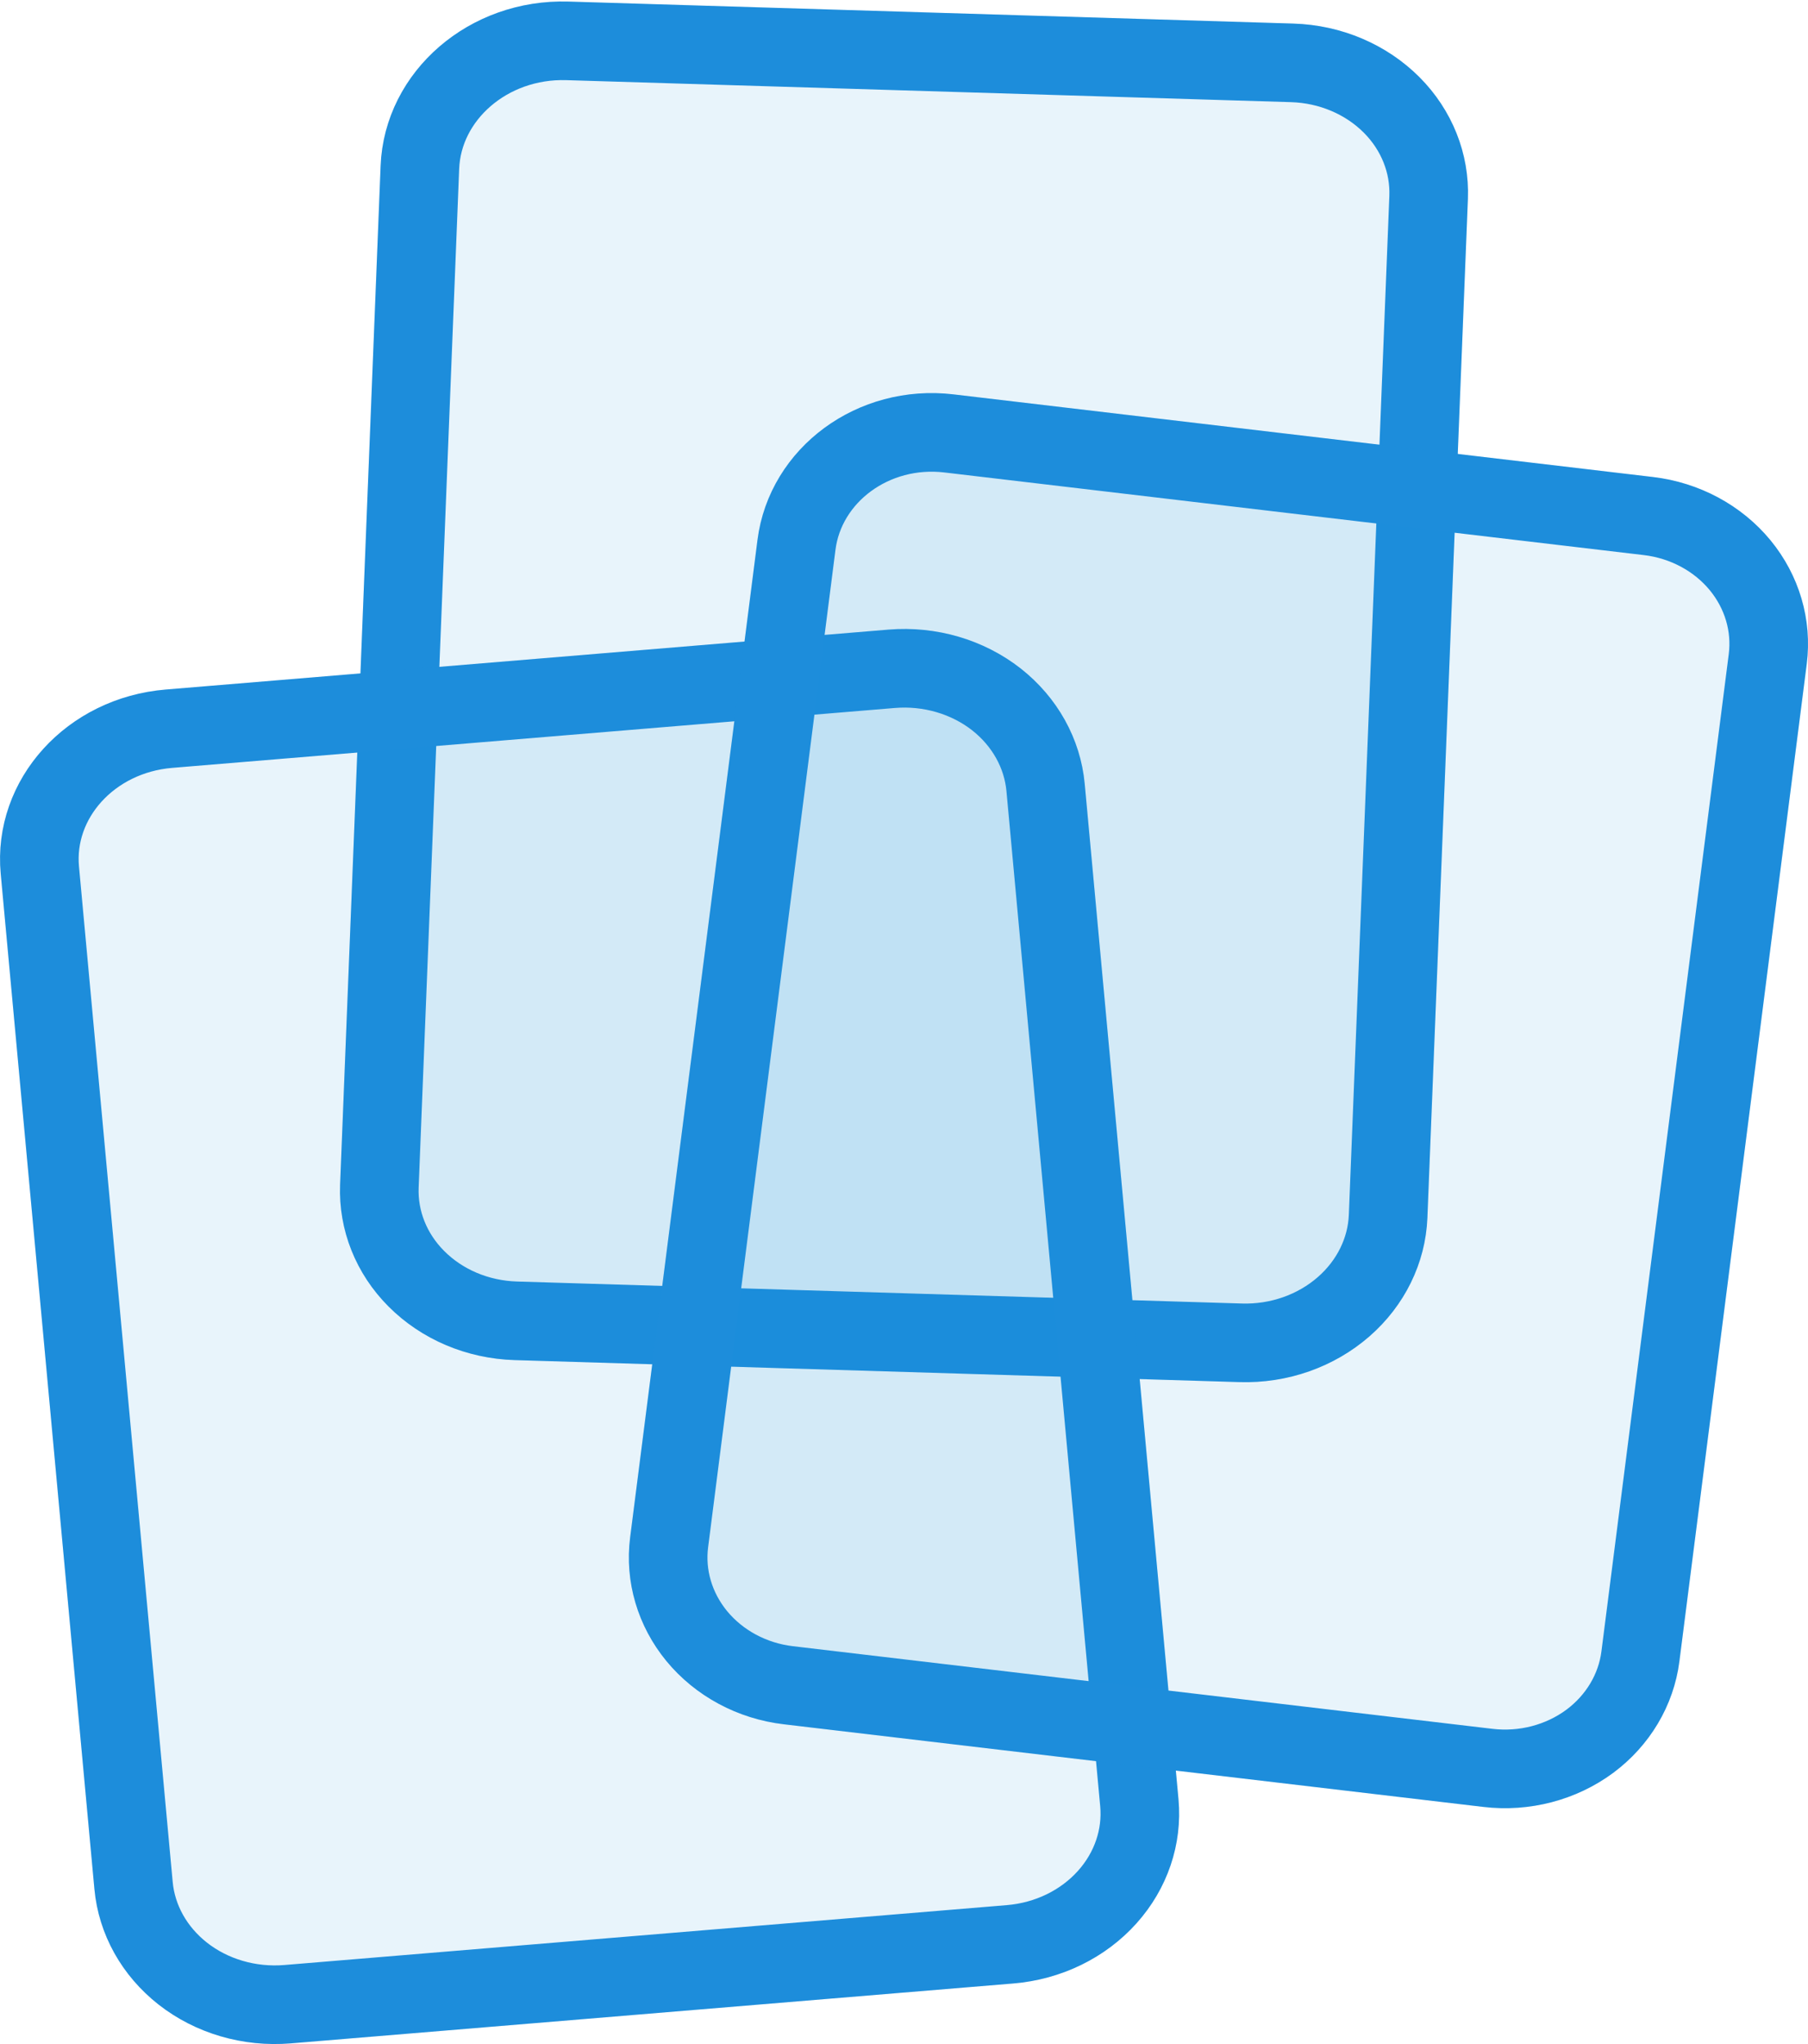 <svg xmlns="http://www.w3.org/2000/svg" xmlns:xlink="http://www.w3.org/1999/xlink" width="23" height="26" viewBox="0 0 23 26">
  <defs>
    <path id="no-comparison-group-icon-a" d="M18.991,3.914 L17.799,16.83 C17.747,17.401 17.454,17.928 16.985,18.296 C16.517,18.664 15.912,18.842 15.302,18.792 L6.108,18.029 C5.499,17.979 4.935,17.703 4.541,17.264 C4.148,16.825 3.956,16.257 4.009,15.686 L5.201,2.771 C5.31,1.582 6.428,0.703 7.698,0.809 L16.892,1.571 C17.501,1.622 18.065,1.897 18.459,2.337 C18.852,2.776 19.044,3.343 18.991,3.914 Z"/>
    <path id="no-comparison-group-icon-b" d="M13.799,10.97 L14.991,23.886 C15.044,24.457 14.852,25.024 14.459,25.464 C14.065,25.903 13.501,26.179 12.892,26.229 L3.698,26.992 C3.088,27.042 2.483,26.864 2.015,26.496 C1.547,26.128 1.254,25.601 1.201,25.03 L0.009,12.114 C-0.101,10.925 0.839,9.876 2.108,9.771 L11.302,9.008 C11.912,8.958 12.517,9.136 12.985,9.504 C13.454,9.872 13.747,10.399 13.799,10.97 Z"/>
    <path id="no-comparison-group-icon-c" d="M22.984,9.445 L21.364,22.132 C21.293,22.693 20.989,23.203 20.522,23.55 C20.054,23.897 19.46,24.053 18.87,23.984 L9.971,22.933 C9.381,22.863 8.844,22.573 8.477,22.127 C8.111,21.682 7.945,21.116 8.016,20.555 L9.636,7.868 C9.785,6.7 10.902,5.871 12.13,6.016 L21.029,7.068 C21.619,7.137 22.156,7.427 22.523,7.873 C22.889,8.319 23.055,8.884 22.984,9.445 Z"/>
  </defs>
  <g fill="none" fill-rule="evenodd" transform="translate(0 -1)">
    <g transform="rotate(-3 11.5 9.8)">
      <use fill="#1D8DDB" fill-opacity=".1" xlink:href="#no-comparison-group-icon-a"/>
      <path stroke="#1D8DDB" d="M18.494,3.868 C18.533,3.437 18.388,3.007 18.086,2.67 C17.778,2.327 17.334,2.109 16.85,2.069 L7.657,1.307 C6.654,1.224 5.782,1.908 5.699,2.817 L4.506,15.732 C4.467,16.163 4.612,16.594 4.914,16.93 C5.222,17.274 5.666,17.491 6.15,17.531 L15.343,18.293 C15.828,18.334 16.308,18.192 16.676,17.903 C17.038,17.619 17.261,17.216 17.301,16.784 L18.494,3.868 Z"/>
    </g>
    <use fill="#1D8DDB" fill-opacity=".1" xlink:href="#no-comparison-group-icon-b"/>
    <path stroke="#1D8DDB" d="M13.301,11.016 C13.261,10.584 13.038,10.182 12.677,9.897 C12.308,9.608 11.828,9.467 11.343,9.507 L2.15,10.269 C1.15,10.352 0.423,11.163 0.507,12.068 L1.699,24.984 C1.739,25.416 1.962,25.818 2.324,26.103 C2.692,26.392 3.172,26.533 3.657,26.493 L12.85,25.731 C13.334,25.691 13.778,25.474 14.086,25.13 C14.388,24.793 14.533,24.363 14.494,23.932 L13.301,11.016 Z"/>
    <g>
      <use fill="#1D8DDB" fill-opacity=".1" xlink:href="#no-comparison-group-icon-c"/>
      <path stroke="#1D8DDB" d="M22.488,9.382 C22.542,8.958 22.416,8.53 22.137,8.19 C21.853,7.845 21.433,7.619 20.97,7.564 L12.072,6.513 C11.11,6.399 10.245,7.041 10.132,7.932 L8.512,20.619 C8.458,21.042 8.584,21.47 8.863,21.81 C9.147,22.155 9.567,22.382 10.03,22.436 L18.928,23.487 C19.392,23.542 19.859,23.419 20.224,23.149 C20.583,22.882 20.814,22.493 20.868,22.069 L22.488,9.382 Z"/>
    </g>
  </g>
</svg>
